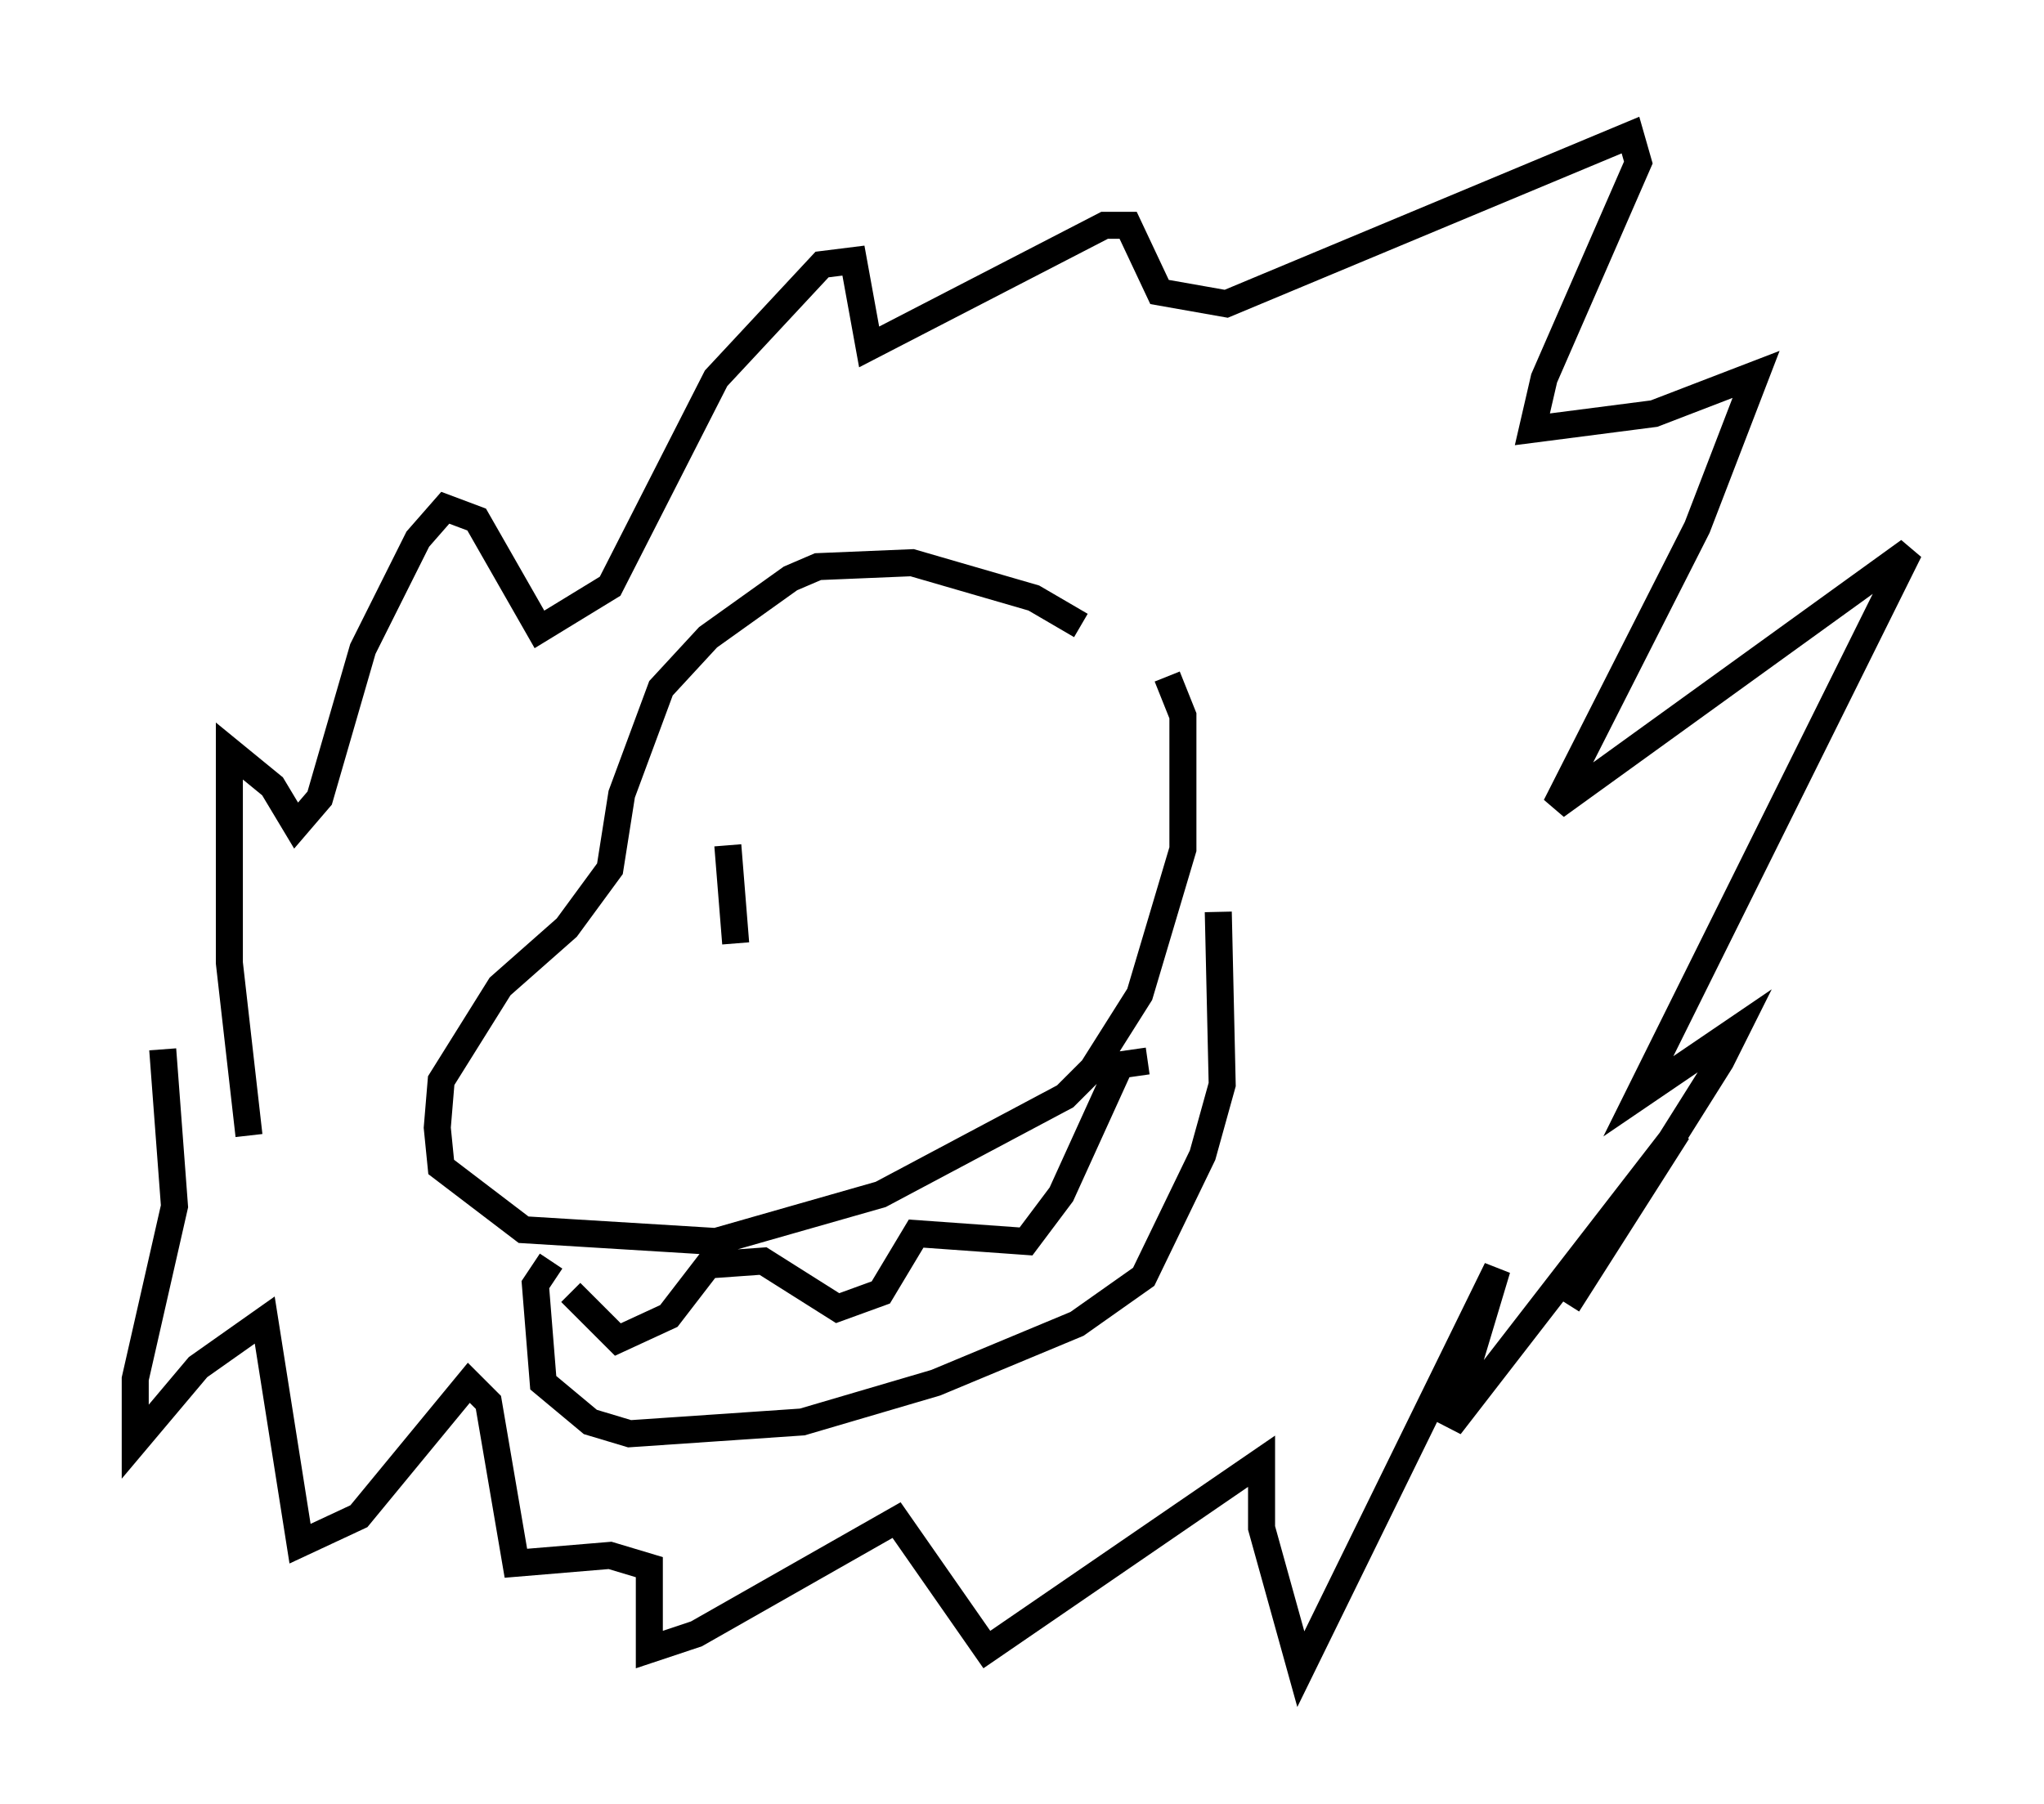 <?xml version="1.0" encoding="utf-8" ?>
<svg baseProfile="full" height="66.793" version="1.1" width="75.653" xmlns="http://www.w3.org/2000/svg" xmlns:ev="http://www.w3.org/2001/xml-events" xmlns:xlink="http://www.w3.org/1999/xlink"><defs /><rect fill="white" height="66.793" width="75.653" x="0" y="0" /><path d="M42.33, 26.061 m-2.324, -2.905 l-1.743, -1.017 -4.503, -1.307 l-3.486, 0.145 -1.017, 0.436 l-3.05, 2.179 -1.743, 1.888 l-1.453, 3.922 -0.436, 2.76 l-1.598, 2.179 -2.469, 2.179 l-2.179, 3.486 -0.145, 1.743 l0.145, 1.453 3.05, 2.324 l7.117, 0.436 6.101, -1.743 l6.827, -3.631 1.017, -1.017 l1.743, -2.76 1.598, -5.374 l0.0, -4.939 -0.581, -1.453 m-22.804, 21.642 l-0.581, 0.872 0.291, 3.631 l1.743, 1.453 1.453, 0.436 l6.391, -0.436 4.939, -1.453 l5.229, -2.179 2.469, -1.743 l2.179, -4.503 0.726, -2.615 l-0.145, -6.391 m-23.966, 14.089 l1.743, 1.743 1.888, -0.872 l1.453, -1.888 2.034, -0.145 l2.76, 1.743 1.598, -0.581 l1.307, -2.179 4.067, 0.291 l1.307, -1.743 2.179, -4.793 l1.017, -0.145 m-33.263, 2.76 l-0.726, -6.391 0.0, -7.844 l1.598, 1.307 0.872, 1.453 l0.872, -1.017 1.598, -5.52 l2.034, -4.067 1.017, -1.162 l1.162, 0.436 2.324, 4.067 l2.615, -1.598 3.922, -7.698 l3.922, -4.212 1.162, -0.145 l0.581, 3.196 8.715, -4.503 l0.872, 0.0 1.162, 2.469 l2.469, 0.436 14.961, -6.246 l0.291, 1.017 -3.486, 7.989 l-0.436, 1.888 4.503, -0.581 l3.777, -1.453 -2.179, 5.665 l-5.229, 10.313 13.073, -9.441 l-10.022, 20.19 3.631, -2.469 l-0.581, 1.162 -5.665, 9.006 l4.067, -6.391 -8.425, 10.894 l1.743, -5.81 -7.263, 14.816 l-1.453, -5.229 0.0, -2.469 l-10.168, 6.972 -3.341, -4.793 l-7.408, 4.212 -1.743, 0.581 l0.0, -3.05 -1.453, -0.436 l-3.486, 0.291 -1.017, -5.955 l-0.726, -0.726 -4.067, 4.939 l-2.179, 1.017 -1.307, -8.279 l-2.469, 1.743 -2.324, 2.76 l0.0, -2.324 1.453, -6.391 l-0.436, -5.81 m21.207, -3.922 l-0.291, -3.631 " fill="none" stroke="black" stroke-width="1" /></svg>